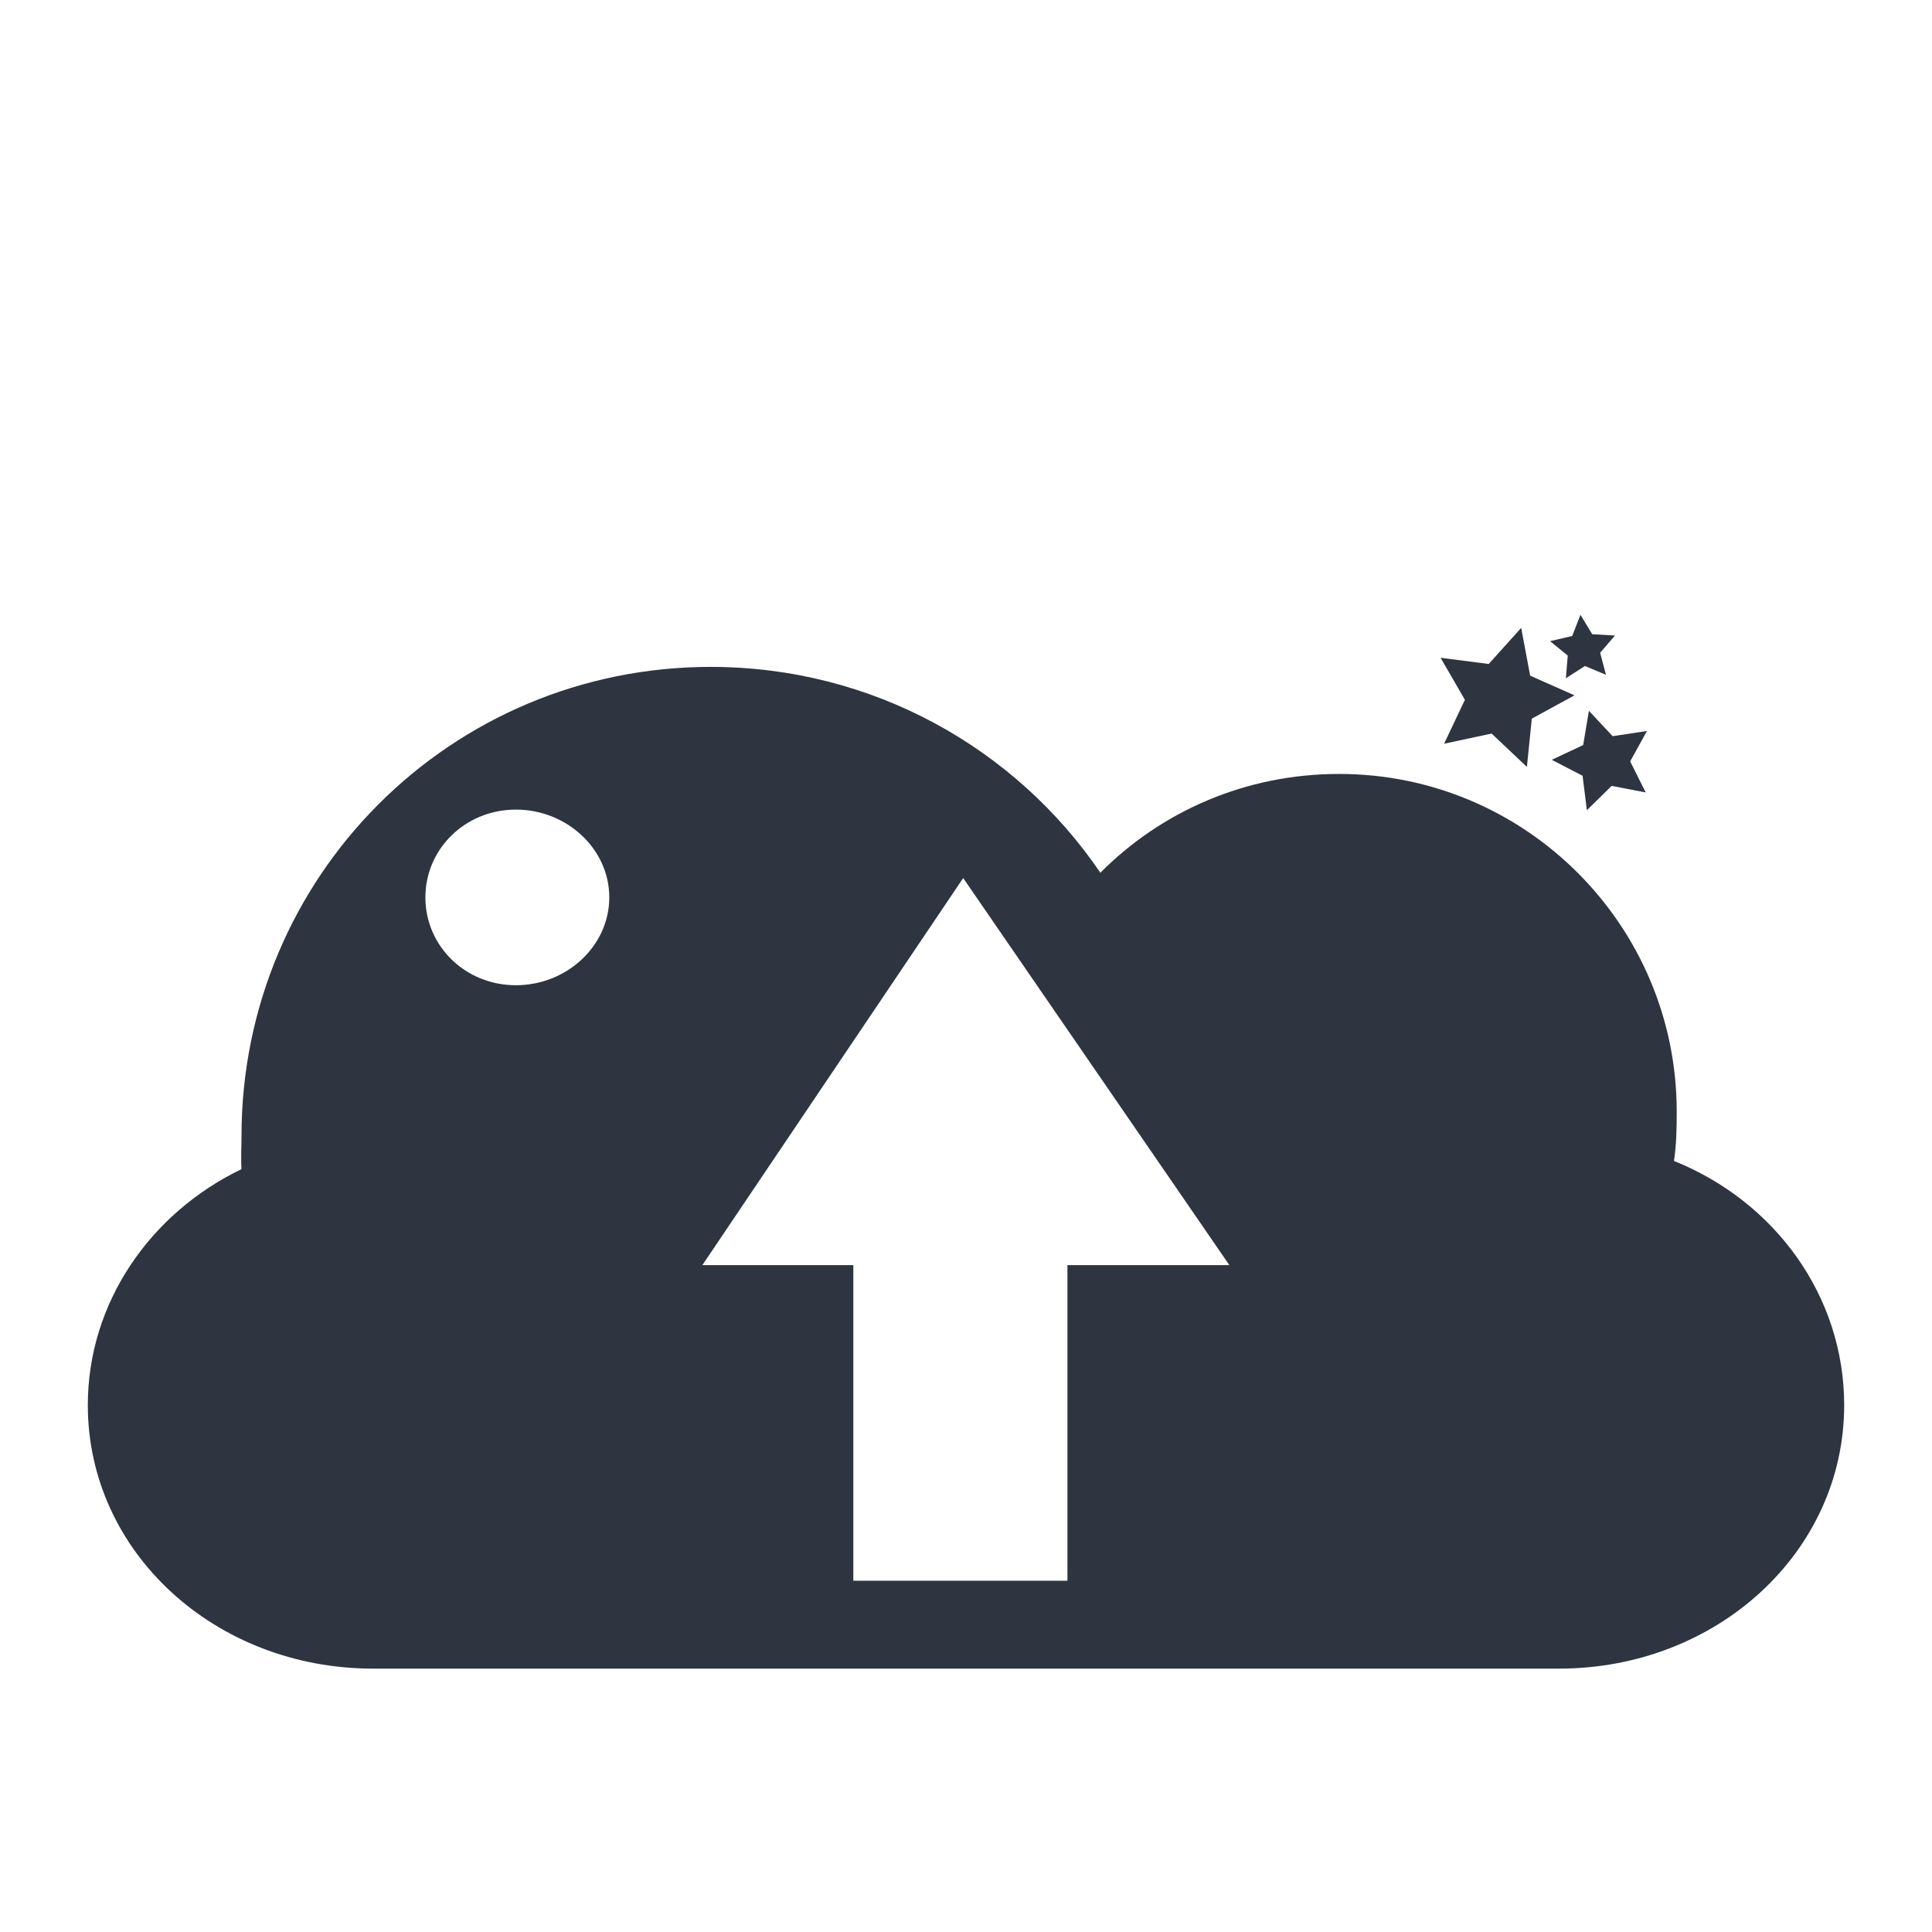 <svg xmlns="http://www.w3.org/2000/svg" viewBox="0 0 22 22">
 <g style="fill:#2e3440;fill-opacity:1">
  <path d="m 8.094 7.594 c -2.959 0 -5.344 2.384 -5.344 5.344 c 0 0.122 -0.008 0.255 0 0.375 c -1.04 0.502 -1.75 1.521 -1.75 2.688 c 0 1.671 1.447 3 3.25 3 l 13.5 0 c 1.803 0 3.25 -1.329 3.25 -3 c 0 -1.241 -0.786 -2.318 -1.938 -2.781 c 0.028 -0.188 0.031 -0.367 0.031 -0.563 c 0 -2.121 -1.723 -3.844 -3.844 -3.844 c -1.065 0 -2.023 0.425 -2.719 1.125 c -0.964 -1.418 -2.594 -2.344 -4.438 -2.344 z m -2.219 1.625 c 0.579 0 1.063 0.448 1.063 1 c 0 0.552 -0.484 1 -1.063 1 c -0.579 0 -1.031 -0.448 -1.031 -1 c 0 -0.552 0.453 -1 1.031 -1 z m 5.094 0.781 l 3.03 4.406 l -1.844 0 l 0 3.594 l -2.438 0 l 0 -3.594 l -1.719 0 l 2.969 -4.406 z"/>
  <path d="m 17.387 8.733 -0.402 -0.38 -0.541 0.116 0.237 -0.5 -0.277 -0.479 l 0.548 0.071 0.37 -0.411 0.102 0.544 0.505 0.224 -0.486 0.265 z"/>
  <path d="m 17.831 7.723 0.021 -0.258 -0.201 -0.164 0.252 -0.059 0.094 -0.241 0.134 0.221 0.259 0.015 -0.169 0.196 0.066 0.251 -0.239 -0.1 z"/>
  <path d="m 18.07 9.226 -0.049 -0.392 -0.351 -0.182 0.358 -0.168 0.065 -0.39 0.27 0.289 0.391 -0.059 -0.191 0.346 0.177 0.354 -0.388 -0.075 z"/>
 </g>
</svg>
